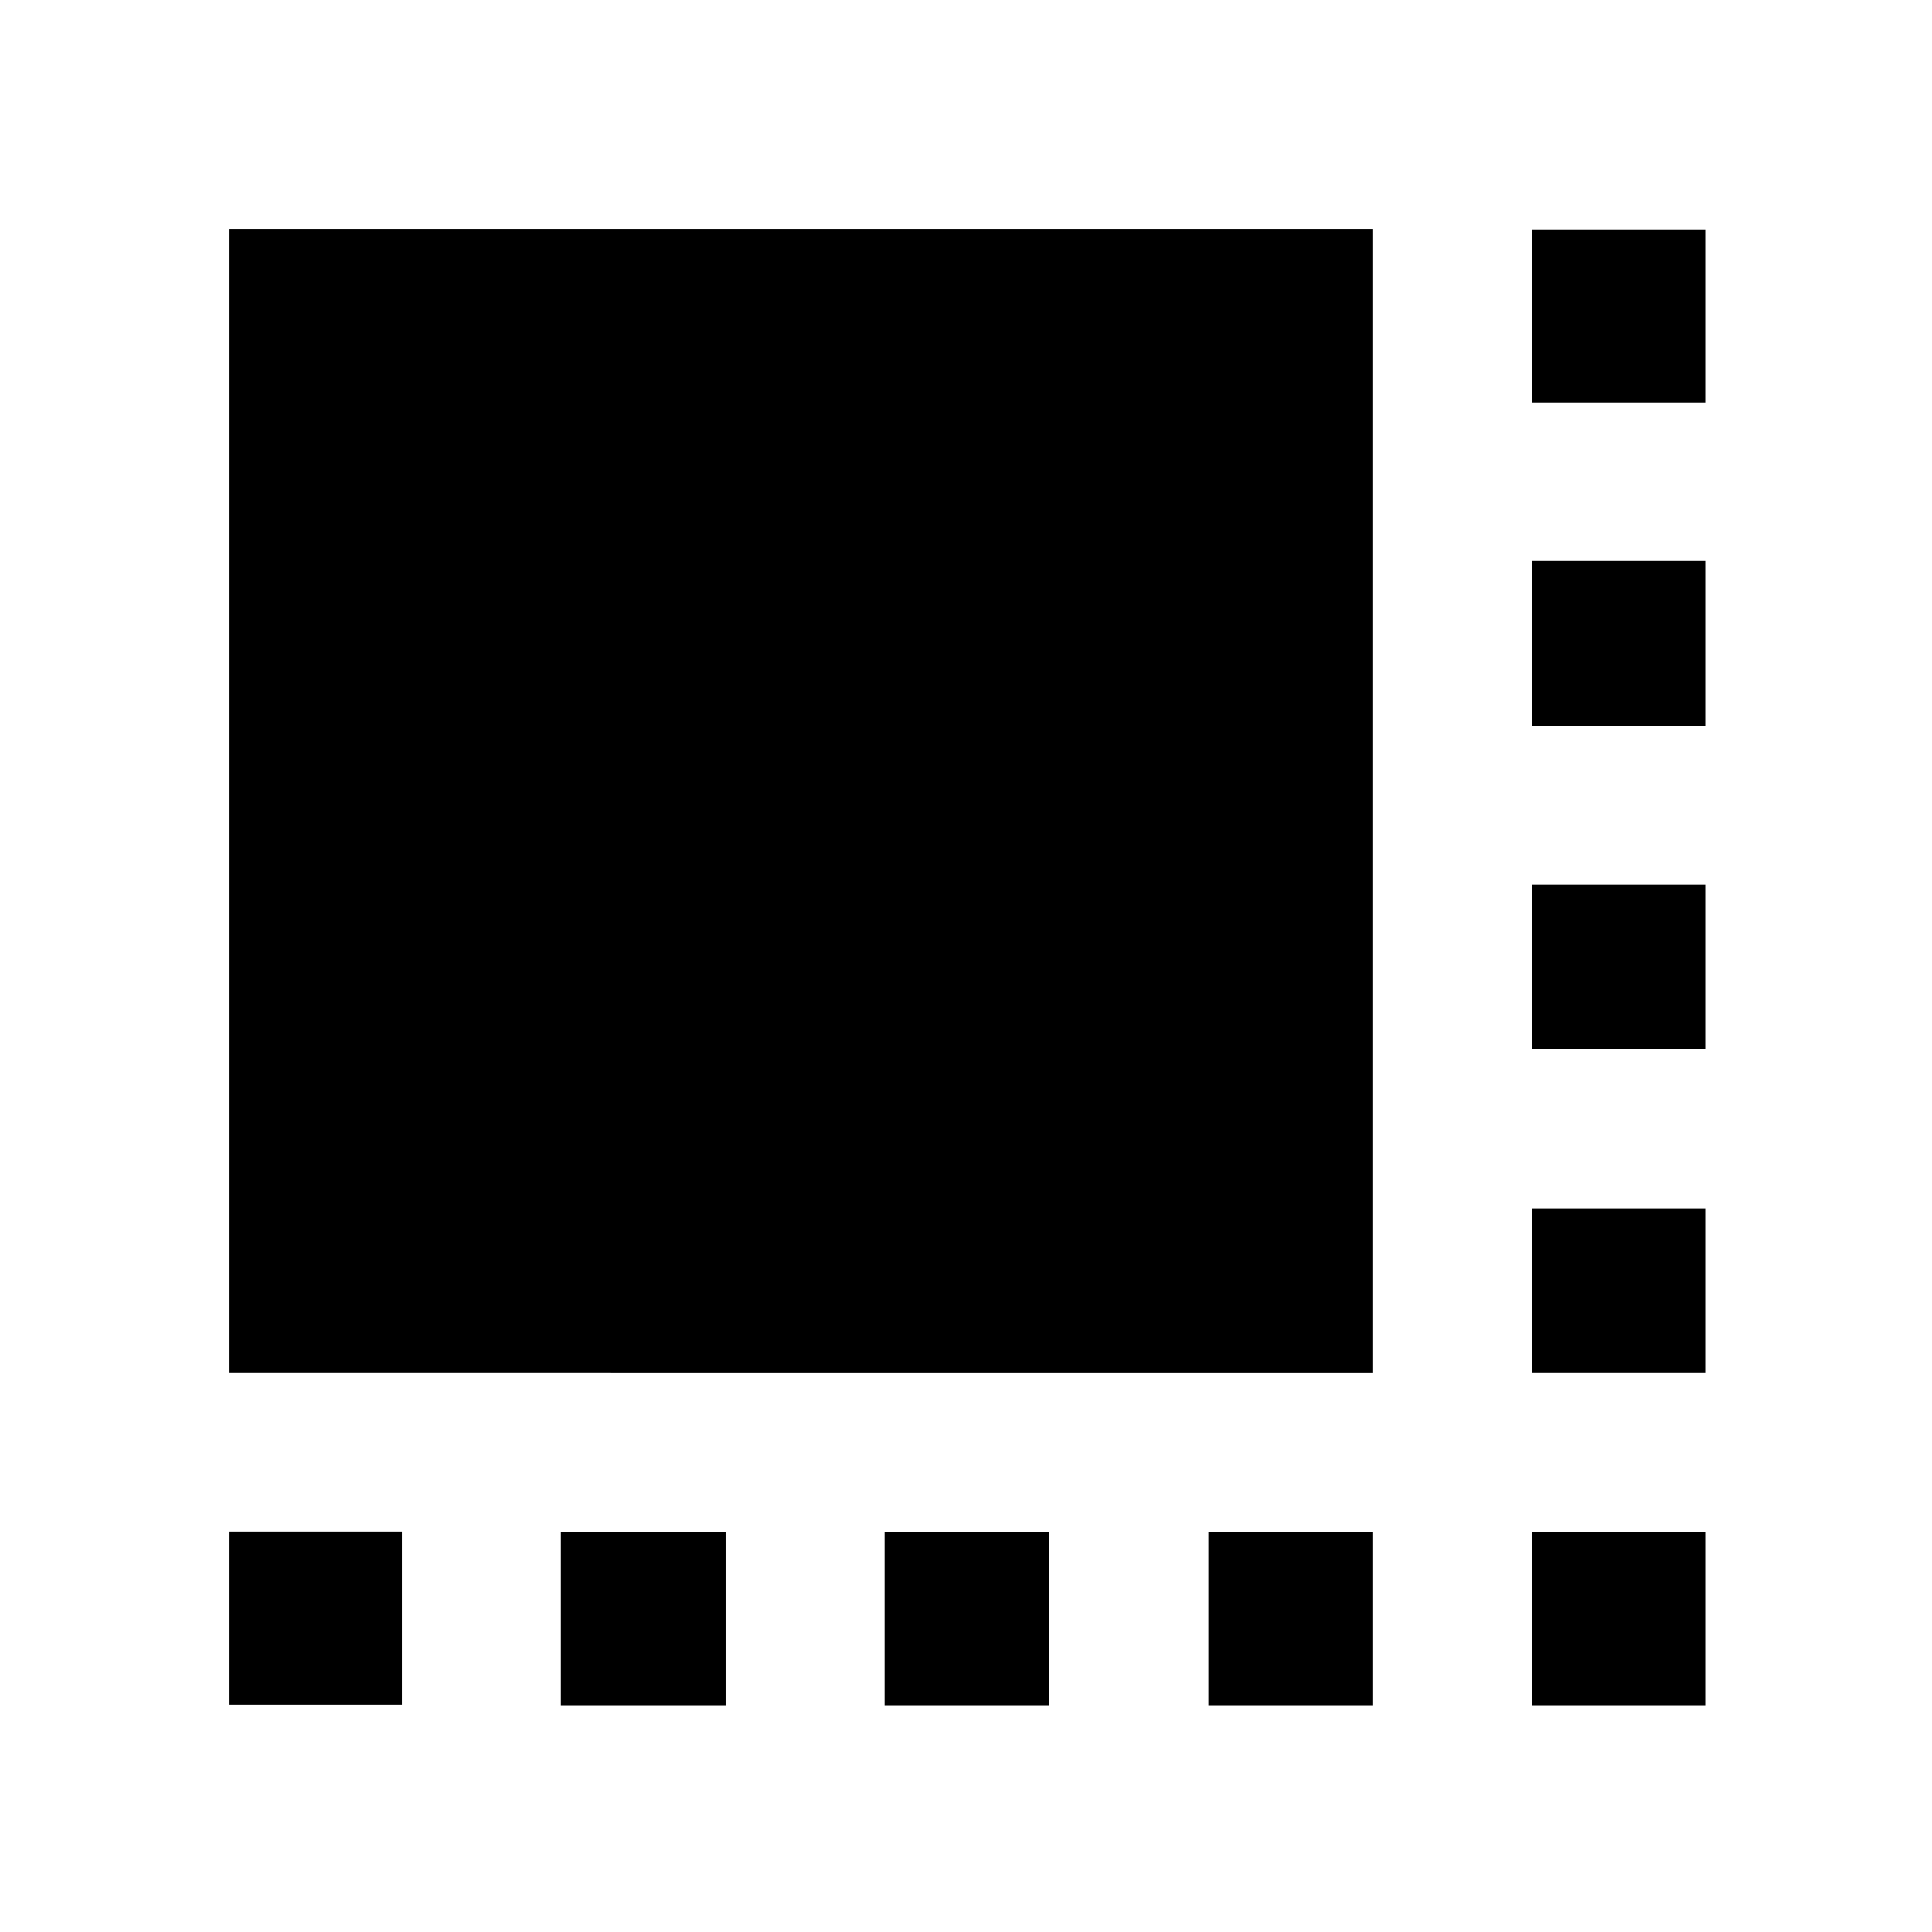 <svg xmlns="http://www.w3.org/2000/svg" height="24" viewBox="0 96 960 960" width="24"><path d="M113.695 943.044v-86h86.001v86h-86.001Zm165.001.261v-86.001h81.869v86.001h-81.869Zm160.869 0v-86.001h81.87v86.001h-81.87Zm160.87 0v-86.001h81.869v86.001h-81.869Zm160.869 0v-86.001h86.001v86.001h-86.001Zm0-165.001v-81.869h86.001v81.869h-86.001Zm0-160.869v-81.87h86.001v81.87h-86.001Zm0-160.87v-81.869h86.001v81.869h-86.001Zm0-160.609v-86h86.001v86h-86.001ZM113.695 778.304V209.695h568.609v568.609H113.695Z"/></svg>